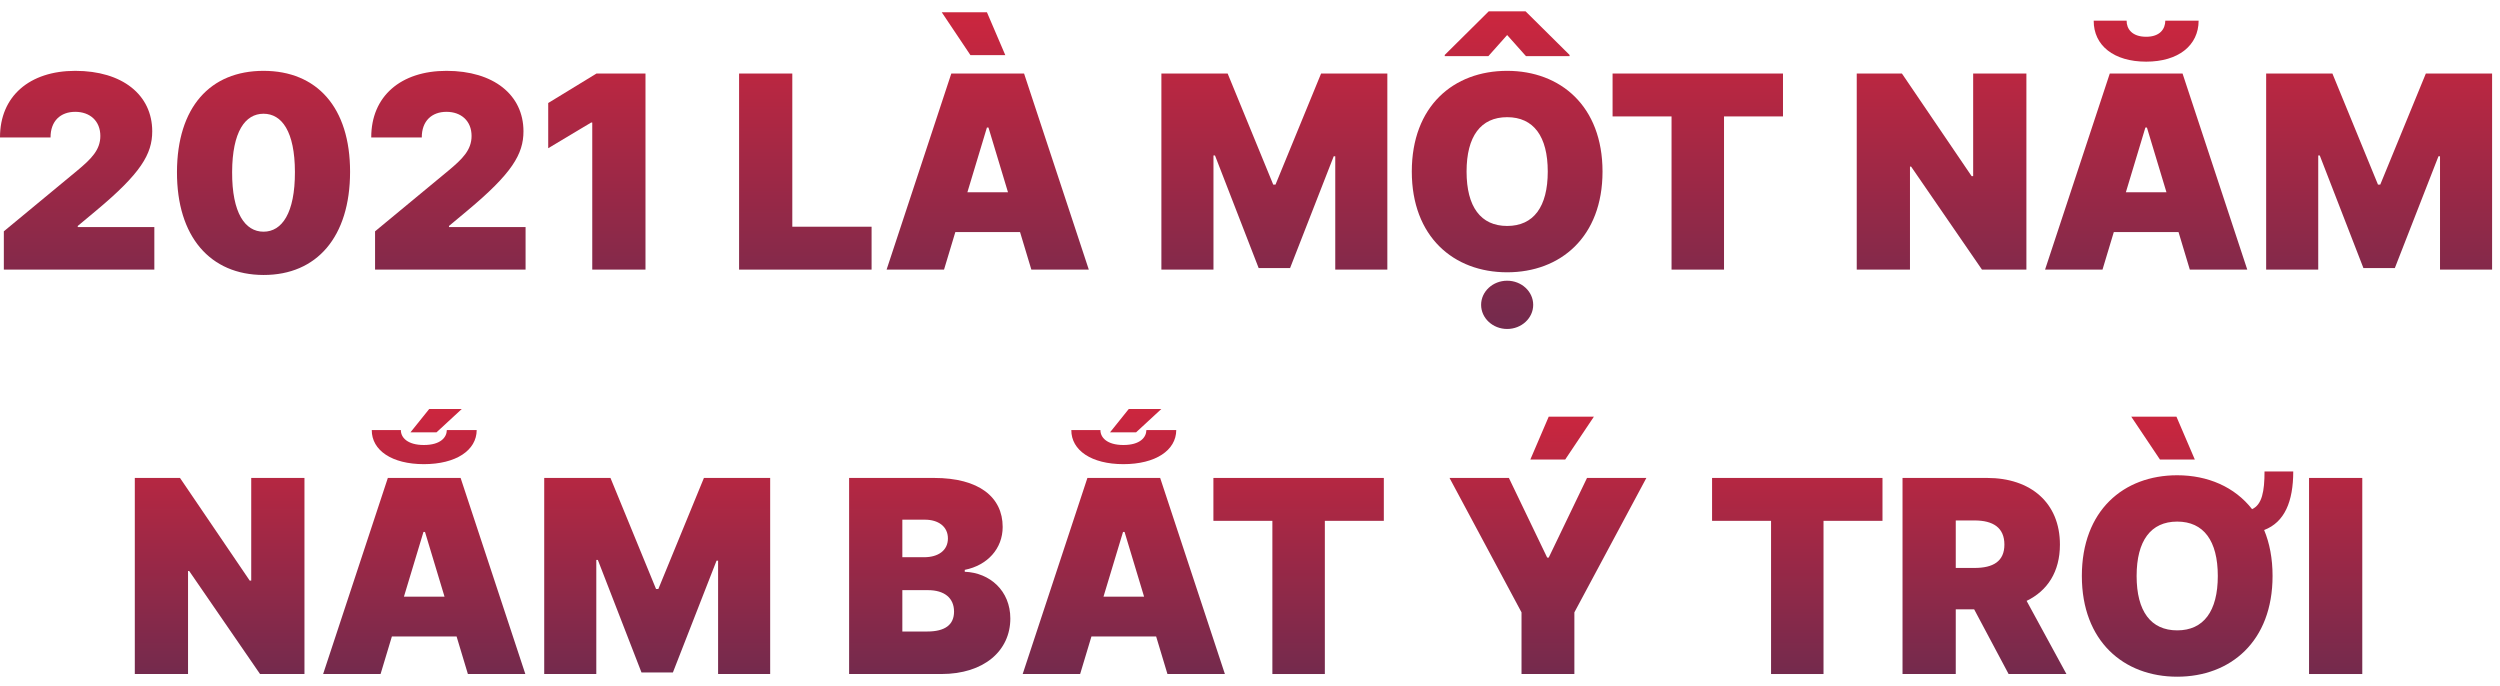 <svg width="204" height="56" viewBox="0 0 204 56" fill="none" xmlns="http://www.w3.org/2000/svg">
<path d="M0.313 22H12.594V18.531H6.344V18.438L7.844 17.188C11.492 14.148 12.422 12.57 12.422 10.719C12.422 7.734 9.977 5.781 6.141 5.781C2.414 5.781 -0.008 7.852 1.88451e-05 11.219H4.125C4.117 9.875 4.938 9.125 6.141 9.125C7.336 9.125 8.188 9.867 8.188 11.094C8.188 12.227 7.461 12.961 6.281 13.938L0.313 18.875V22Z" fill="url(#paint0_linear_14_5630)"/>
<path d="M21.504 22.438C25.855 22.445 28.559 19.328 28.566 14.031C28.574 8.766 25.855 5.781 21.504 5.781C17.145 5.781 14.457 8.75 14.441 14.031C14.426 19.305 17.145 22.43 21.504 22.438ZM21.504 18.906C20.004 18.906 18.926 17.398 18.941 14.031C18.957 10.742 20.004 9.281 21.504 9.281C23.004 9.281 24.059 10.742 24.066 14.031C24.074 17.398 23.004 18.906 21.504 18.906Z" fill="url(#paint1_linear_14_5630)"/>
<path d="M30.605 22H42.887V18.531H36.637V18.438L38.137 17.188C41.785 14.148 42.715 12.57 42.715 10.719C42.715 7.734 40.27 5.781 36.434 5.781C32.707 5.781 30.285 7.852 30.293 11.219H34.418C34.41 9.875 35.23 9.125 36.434 9.125C37.629 9.125 38.48 9.867 38.48 11.094C38.48 12.227 37.754 12.961 36.574 13.938L30.605 18.875V22Z" fill="url(#paint2_linear_14_5630)"/>
<path d="M52.672 6H48.672L44.734 8.406V12.094L48.234 10H48.328V22H52.672V6Z" fill="url(#paint3_linear_14_5630)"/>
<path d="M60.309 22H71.121V18.5H64.652V6H60.309V22Z" fill="url(#paint4_linear_14_5630)"/>
<path d="M77.033 22L77.955 18.938H83.236L84.158 22H88.846L83.564 6H77.627L72.346 22H77.033ZM79.189 4.5H82.033L80.533 1H76.846L79.189 4.5ZM78.939 15.688L80.533 10.406H80.658L82.252 15.688H78.939Z" fill="url(#paint5_linear_14_5630)"/>
<path d="M94.769 6V22H99.019V12.688H99.144L102.707 21.875H105.27L108.832 12.75H108.957V22H113.207V6H107.801L104.082 15.062H103.895L100.176 6H94.769Z" fill="url(#paint6_linear_14_5630)"/>
<path d="M130.766 14C130.766 8.656 127.328 5.781 122.984 5.781C118.609 5.781 115.203 8.656 115.203 14C115.203 19.312 118.609 22.219 122.984 22.219C127.328 22.219 130.766 19.344 130.766 14ZM126.297 14C126.297 16.875 125.141 18.438 122.984 18.438C120.828 18.438 119.672 16.875 119.672 14C119.672 11.125 120.828 9.562 122.984 9.562C125.141 9.562 126.297 11.125 126.297 14ZM121.453 4.578L122.984 2.859L124.516 4.578H128.078V4.484L124.484 0.922H121.484L117.891 4.484V4.578H121.453ZM122.984 26.844C124.156 26.844 125.109 25.961 125.109 24.875C125.109 23.789 124.156 22.906 122.984 22.906C121.813 22.906 120.859 23.789 120.859 24.875C120.859 25.961 121.813 26.844 122.984 26.844Z" fill="url(#paint7_linear_14_5630)"/>
<path d="M131.586 9.5H136.398V22H140.68V9.5H145.492V6H131.586V9.5Z" fill="url(#paint8_linear_14_5630)"/>
<path d="M165.354 6H161.01V14.375H160.885L155.197 6H151.51V22H155.854V13.594H155.947L161.729 22H165.354V6Z" fill="url(#paint9_linear_14_5630)"/>
<path d="M171.564 22L172.486 18.938H177.768L178.689 22H183.377L178.096 6H172.158L166.877 22H171.564ZM176.689 1.688C176.682 2.375 176.244 3 175.127 3C173.963 3 173.525 2.344 173.533 1.688H170.846C170.838 3.719 172.494 5.031 175.127 5.031C177.744 5.031 179.4 3.719 179.408 1.688H176.689ZM173.471 15.688L175.064 10.406H175.189L176.783 15.688H173.471Z" fill="url(#paint10_linear_14_5630)"/>
<path d="M184.918 6V22H189.168V12.688H189.293L192.855 21.875H195.418L198.98 12.75H199.105V22H203.355V6H197.949L194.23 15.062H194.043L190.324 6H184.918Z" fill="url(#paint11_linear_14_5630)"/>
<path d="M24.844 39H20.5V47.375H20.375L14.688 39H11V55H15.344V46.594H15.438L21.219 55H24.844V39Z" fill="url(#paint12_linear_14_5630)"/>
<path d="M31.055 55L31.977 51.938H37.258L38.18 55H42.867L37.586 39H31.648L26.367 55H31.055ZM36.461 35.094C36.453 35.688 35.953 36.312 34.586 36.312C33.234 36.312 32.703 35.688 32.711 35.094H30.336C30.328 36.75 31.984 37.875 34.586 37.875C37.203 37.875 38.891 36.75 38.898 35.094H36.461ZM32.961 48.688L34.555 43.406H34.68L36.273 48.688H32.961ZM33.492 35.281H35.617L37.68 33.375H35.023L33.492 35.281Z" fill="url(#paint13_linear_14_5630)"/>
<path d="M44.408 39V55H48.658V45.688H48.783L52.346 54.875H54.908L58.471 45.75H58.596V55H62.846V39H57.44L53.721 48.062H53.533L49.815 39H44.408Z" fill="url(#paint14_linear_14_5630)"/>
<path d="M69.287 55H76.818C80.295 55 82.443 53.102 82.443 50.469C82.443 48.211 80.779 46.734 78.725 46.656V46.5C80.576 46.133 81.818 44.766 81.818 43C81.818 40.562 79.881 39 76.225 39H69.287V55ZM73.631 51.531V48.156H75.725C77.045 48.156 77.85 48.781 77.85 49.906C77.85 50.977 77.123 51.531 75.662 51.531H73.631ZM73.631 45.469V42.406H75.475C76.553 42.406 77.35 42.953 77.35 43.938C77.35 44.922 76.553 45.469 75.412 45.469H73.631Z" fill="url(#paint15_linear_14_5630)"/>
<path d="M88.139 55L89.061 51.938H94.342L95.264 55H99.951L94.67 39H88.732L83.451 55H88.139ZM93.545 35.094C93.537 35.688 93.037 36.312 91.67 36.312C90.318 36.312 89.787 35.688 89.795 35.094H87.42C87.412 36.75 89.068 37.875 91.67 37.875C94.287 37.875 95.975 36.75 95.982 35.094H93.545ZM90.045 48.688L91.639 43.406H91.764L93.357 48.688H90.045ZM90.576 35.281H92.701L94.764 33.375H92.107L90.576 35.281Z" fill="url(#paint16_linear_14_5630)"/>
<path d="M99.014 42.5H103.826V55H108.107V42.5H112.92V39H99.014V42.5Z" fill="url(#paint17_linear_14_5630)"/>
<path d="M118.281 39L124.156 49.969V55H128.469V49.969L134.344 39H129.5L126.375 45.5H126.25L123.125 39H118.281ZM124.875 37.5H127.719L130.062 34H126.375L124.875 37.5Z" fill="url(#paint18_linear_14_5630)"/>
<path d="M139.705 42.5H144.518V55H148.799V42.5H153.611V39H139.705V42.5Z" fill="url(#paint19_linear_14_5630)"/>
<path d="M155.246 55H159.59V49.719H161.09L163.902 55H168.621L165.371 49.031C167.074 48.211 168.09 46.656 168.09 44.438C168.09 41.031 165.707 39 162.152 39H155.246V55ZM159.59 46.344V42.469H161.121C162.645 42.469 163.559 43.062 163.559 44.438C163.559 45.805 162.645 46.344 161.121 46.344H159.59Z" fill="url(#paint20_linear_14_5630)"/>
<path d="M184.785 38.469C184.785 40.094 184.582 41.18 183.77 41.547C182.348 39.727 180.152 38.781 177.66 38.781C173.285 38.781 169.879 41.656 169.879 47C169.879 52.312 173.285 55.219 177.66 55.219C182.004 55.219 185.441 52.344 185.441 47C185.441 45.57 185.199 44.32 184.754 43.25C186.418 42.617 187.129 40.938 187.129 38.469H184.785ZM180.973 47C180.973 49.875 179.816 51.438 177.66 51.438C175.504 51.438 174.348 49.875 174.348 47C174.348 44.125 175.504 42.562 177.66 42.562C179.816 42.562 180.973 44.125 180.973 47ZM176.254 37.5H179.098L177.598 34H173.91L176.254 37.5Z" fill="url(#paint21_linear_14_5630)"/>
<path d="M192.762 39H188.418V55H192.762V39Z" fill="url(#paint22_linear_14_5630)"/>
<defs>
<linearGradient id="paint0_linear_14_5630" x1="101.678" y1="0.922" x2="101.678" y2="26.844" gradientUnits="userSpaceOnUse">
<stop stop-color="#CC263E"/>
<stop offset="1" stop-color="#732A4D"/>
</linearGradient>
<linearGradient id="paint1_linear_14_5630" x1="101.678" y1="0.922" x2="101.678" y2="26.844" gradientUnits="userSpaceOnUse">
<stop stop-color="#CC263E"/>
<stop offset="1" stop-color="#732A4D"/>
</linearGradient>
<linearGradient id="paint2_linear_14_5630" x1="101.678" y1="0.922" x2="101.678" y2="26.844" gradientUnits="userSpaceOnUse">
<stop stop-color="#CC263E"/>
<stop offset="1" stop-color="#732A4D"/>
</linearGradient>
<linearGradient id="paint3_linear_14_5630" x1="101.678" y1="0.922" x2="101.678" y2="26.844" gradientUnits="userSpaceOnUse">
<stop stop-color="#CC263E"/>
<stop offset="1" stop-color="#732A4D"/>
</linearGradient>
<linearGradient id="paint4_linear_14_5630" x1="101.678" y1="0.922" x2="101.678" y2="26.844" gradientUnits="userSpaceOnUse">
<stop stop-color="#CC263E"/>
<stop offset="1" stop-color="#732A4D"/>
</linearGradient>
<linearGradient id="paint5_linear_14_5630" x1="101.678" y1="0.922" x2="101.678" y2="26.844" gradientUnits="userSpaceOnUse">
<stop stop-color="#CC263E"/>
<stop offset="1" stop-color="#732A4D"/>
</linearGradient>
<linearGradient id="paint6_linear_14_5630" x1="101.678" y1="0.922" x2="101.678" y2="26.844" gradientUnits="userSpaceOnUse">
<stop stop-color="#CC263E"/>
<stop offset="1" stop-color="#732A4D"/>
</linearGradient>
<linearGradient id="paint7_linear_14_5630" x1="101.678" y1="0.922" x2="101.678" y2="26.844" gradientUnits="userSpaceOnUse">
<stop stop-color="#CC263E"/>
<stop offset="1" stop-color="#732A4D"/>
</linearGradient>
<linearGradient id="paint8_linear_14_5630" x1="101.678" y1="0.922" x2="101.678" y2="26.844" gradientUnits="userSpaceOnUse">
<stop stop-color="#CC263E"/>
<stop offset="1" stop-color="#732A4D"/>
</linearGradient>
<linearGradient id="paint9_linear_14_5630" x1="101.678" y1="0.922" x2="101.678" y2="26.844" gradientUnits="userSpaceOnUse">
<stop stop-color="#CC263E"/>
<stop offset="1" stop-color="#732A4D"/>
</linearGradient>
<linearGradient id="paint10_linear_14_5630" x1="101.678" y1="0.922" x2="101.678" y2="26.844" gradientUnits="userSpaceOnUse">
<stop stop-color="#CC263E"/>
<stop offset="1" stop-color="#732A4D"/>
</linearGradient>
<linearGradient id="paint11_linear_14_5630" x1="101.678" y1="0.922" x2="101.678" y2="26.844" gradientUnits="userSpaceOnUse">
<stop stop-color="#CC263E"/>
<stop offset="1" stop-color="#732A4D"/>
</linearGradient>
<linearGradient id="paint12_linear_14_5630" x1="101.881" y1="33.375" x2="101.881" y2="55.219" gradientUnits="userSpaceOnUse">
<stop stop-color="#CC263E"/>
<stop offset="1" stop-color="#732A4D"/>
</linearGradient>
<linearGradient id="paint13_linear_14_5630" x1="101.881" y1="33.375" x2="101.881" y2="55.219" gradientUnits="userSpaceOnUse">
<stop stop-color="#CC263E"/>
<stop offset="1" stop-color="#732A4D"/>
</linearGradient>
<linearGradient id="paint14_linear_14_5630" x1="101.881" y1="33.375" x2="101.881" y2="55.219" gradientUnits="userSpaceOnUse">
<stop stop-color="#CC263E"/>
<stop offset="1" stop-color="#732A4D"/>
</linearGradient>
<linearGradient id="paint15_linear_14_5630" x1="101.881" y1="33.375" x2="101.881" y2="55.219" gradientUnits="userSpaceOnUse">
<stop stop-color="#CC263E"/>
<stop offset="1" stop-color="#732A4D"/>
</linearGradient>
<linearGradient id="paint16_linear_14_5630" x1="101.881" y1="33.375" x2="101.881" y2="55.219" gradientUnits="userSpaceOnUse">
<stop stop-color="#CC263E"/>
<stop offset="1" stop-color="#732A4D"/>
</linearGradient>
<linearGradient id="paint17_linear_14_5630" x1="101.881" y1="33.375" x2="101.881" y2="55.219" gradientUnits="userSpaceOnUse">
<stop stop-color="#CC263E"/>
<stop offset="1" stop-color="#732A4D"/>
</linearGradient>
<linearGradient id="paint18_linear_14_5630" x1="101.881" y1="33.375" x2="101.881" y2="55.219" gradientUnits="userSpaceOnUse">
<stop stop-color="#CC263E"/>
<stop offset="1" stop-color="#732A4D"/>
</linearGradient>
<linearGradient id="paint19_linear_14_5630" x1="101.881" y1="33.375" x2="101.881" y2="55.219" gradientUnits="userSpaceOnUse">
<stop stop-color="#CC263E"/>
<stop offset="1" stop-color="#732A4D"/>
</linearGradient>
<linearGradient id="paint20_linear_14_5630" x1="101.881" y1="33.375" x2="101.881" y2="55.219" gradientUnits="userSpaceOnUse">
<stop stop-color="#CC263E"/>
<stop offset="1" stop-color="#732A4D"/>
</linearGradient>
<linearGradient id="paint21_linear_14_5630" x1="101.881" y1="33.375" x2="101.881" y2="55.219" gradientUnits="userSpaceOnUse">
<stop stop-color="#CC263E"/>
<stop offset="1" stop-color="#732A4D"/>
</linearGradient>
<linearGradient id="paint22_linear_14_5630" x1="101.881" y1="33.375" x2="101.881" y2="55.219" gradientUnits="userSpaceOnUse">
<stop stop-color="#CC263E"/>
<stop offset="1" stop-color="#732A4D"/>
</linearGradient>
</defs>
</svg>
